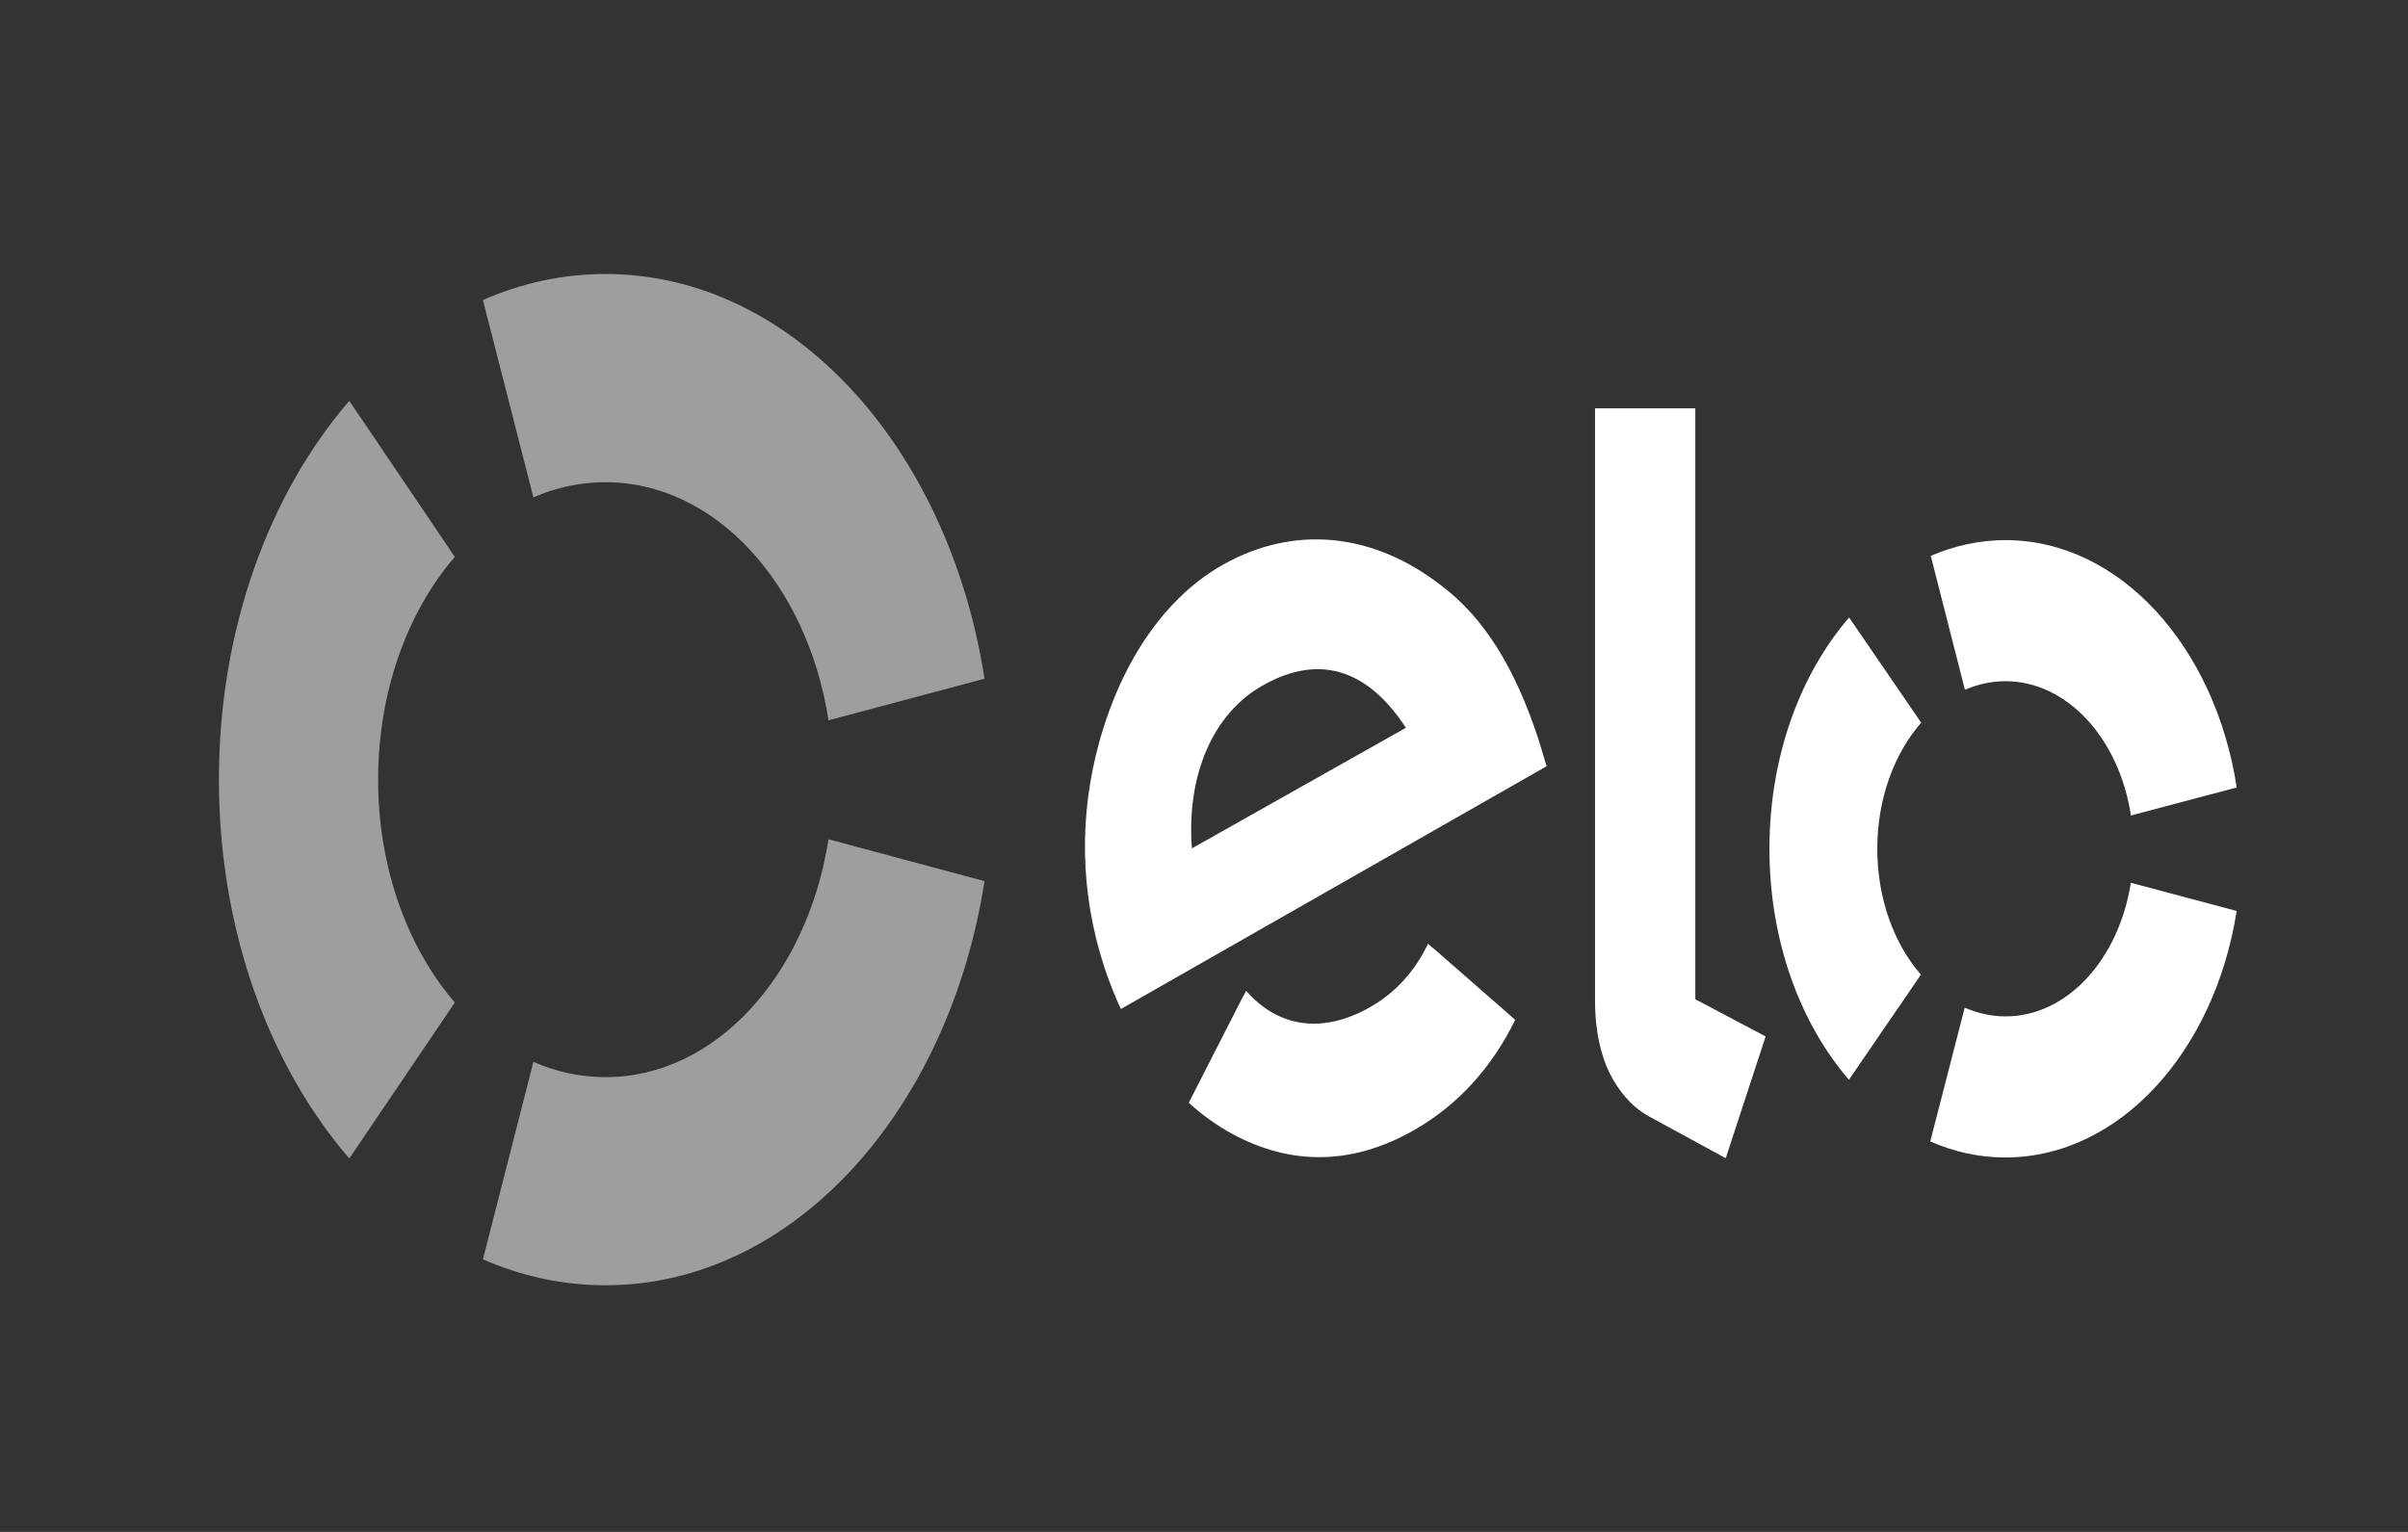 <svg width="33" height="21" viewBox="0 0 33 21" fill="none" xmlns="http://www.w3.org/2000/svg">
<rect x="0" y="0" width="33" height="21" fill="#333333" stroke="none"/>
<g clip-path="url(#clip0_3702_293)">
<path d="M7.31 6.818C7.621 6.682 7.954 6.61 8.298 6.61C9.806 6.61 11.066 8.011 11.354 9.874L13.492 9.304C13.002 6.139 10.862 3.756 8.298 3.756C7.71 3.756 7.147 3.881 6.618 4.113L7.31 6.818Z" fill="#9E9E9E"/>
<path d="M4.787 15.881L6.233 13.743C5.589 12.995 5.182 11.903 5.182 10.687C5.182 9.472 5.589 8.38 6.233 7.634L4.787 5.495C3.691 6.765 3 8.621 3 10.687C3 12.754 3.691 14.61 4.787 15.881" fill="#9E9E9E"/>
<path d="M11.354 11.505C11.064 13.366 9.806 14.766 8.299 14.766C7.954 14.766 7.62 14.693 7.31 14.556L6.618 17.264C7.147 17.494 7.711 17.619 8.299 17.619C10.861 17.619 12.999 15.24 13.492 12.079L11.354 11.505Z" fill="#9E9E9E"/>
<path d="M15.361 13.832C15.29 13.683 15.196 13.446 15.138 13.27C14.799 12.242 14.784 11.178 15.069 10.156C15.383 9.036 15.984 8.179 16.76 7.741C17.735 7.193 18.814 7.299 19.749 8.025C20.343 8.471 20.763 9.159 21.083 10.133C21.123 10.258 21.159 10.39 21.195 10.504L15.361 13.832ZM17.309 9.394C16.616 9.783 16.259 10.634 16.334 11.63L19.267 9.977C18.762 9.202 18.106 8.945 17.309 9.394V9.394ZM19.633 12.99C19.631 12.99 19.631 12.992 19.631 12.992L19.57 12.937C19.395 13.308 19.122 13.611 18.777 13.806C18.122 14.179 17.514 14.083 17.077 13.582L17.037 13.661C17.037 13.661 17.037 13.66 17.035 13.66L16.291 15.117C16.476 15.285 16.674 15.427 16.882 15.541C17.704 15.988 18.545 15.966 19.374 15.495C19.973 15.155 20.444 14.637 20.765 13.98L19.633 12.99ZM23.233 5.598V13.698L24.197 14.208L23.65 15.877L22.587 15.298C22.349 15.162 22.186 14.956 22.064 14.722C21.946 14.485 21.859 14.157 21.859 13.719V5.598H23.233ZM25.727 11.636C25.727 10.946 25.961 10.326 26.329 9.907L25.341 8.465C24.671 9.24 24.249 10.372 24.249 11.632C24.248 12.894 24.67 14.027 25.338 14.802L26.325 13.361C25.958 12.939 25.727 12.323 25.727 11.636V11.636ZM27.482 13.933C27.288 13.933 27.1 13.889 26.925 13.813L26.453 15.647C26.776 15.789 27.12 15.867 27.48 15.867C29.044 15.868 30.349 14.416 30.652 12.488L29.202 12.101C29.037 13.149 28.33 13.935 27.482 13.933V13.933ZM27.486 7.404C27.127 7.404 26.783 7.481 26.46 7.62L26.928 9.456C27.104 9.38 27.291 9.338 27.484 9.338C28.334 9.34 29.043 10.129 29.203 11.179L30.653 10.795C30.356 8.864 29.051 7.406 27.486 7.404V7.404Z" fill="white"/>
</g>
<defs>
<clipPath id="clip0_3702_293">
<rect width="32.36" height="20" fill="white" transform="translate(0.64 0.691)"/>
</clipPath>
</defs>
</svg>

